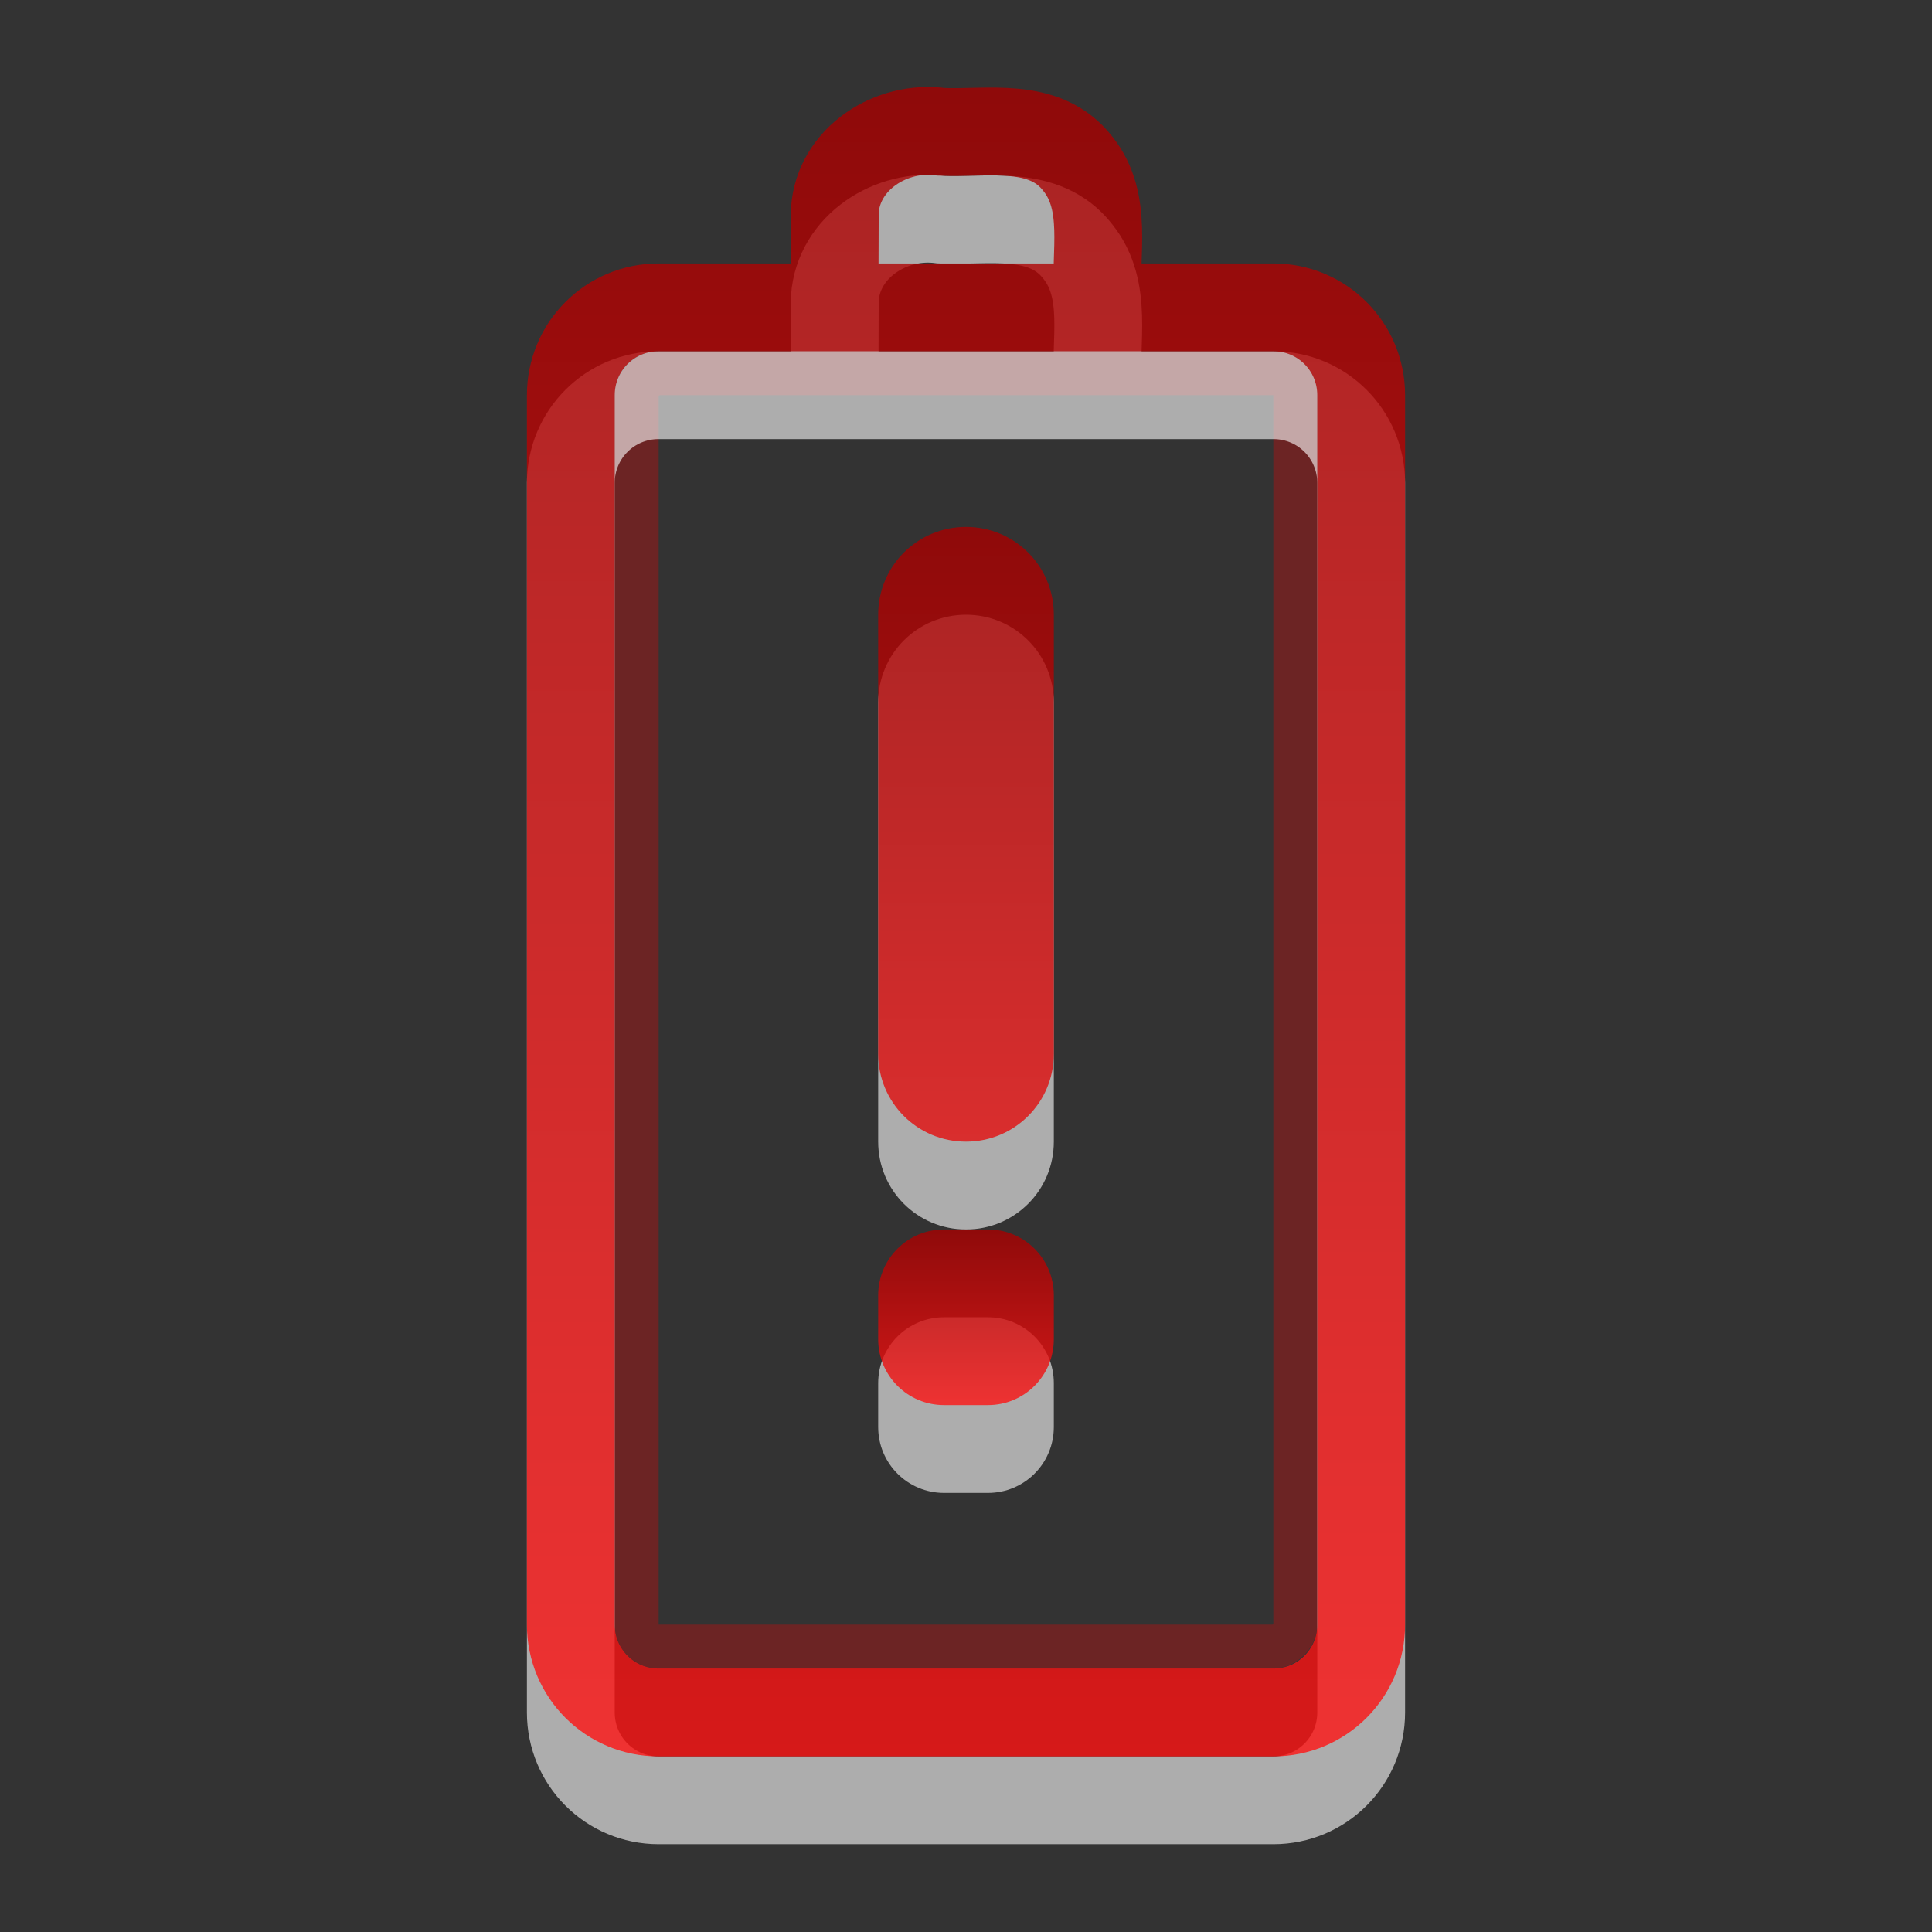 <?xml version="1.0" encoding="UTF-8" standalone="no"?>
<!-- Created with Inkscape (http://www.inkscape.org/) -->

<svg
   xmlns:svg="http://www.w3.org/2000/svg"
   xmlns="http://www.w3.org/2000/svg"
   xmlns:xlink="http://www.w3.org/1999/xlink"
   version="1.1"
   width="22"
   height="22"
   id="svg3718">
  <rect width="100%" height="100%" fill="#333333" stroke="none"/>
  <defs
     id="defs3720">
    <linearGradient
       x1="11.377"
       y1="14.989"
       x2="11.377"
       y2="17.019"
       id="linearGradient3469"
       xlink:href="#linearGradient3187"
       gradientUnits="userSpaceOnUse"
       gradientTransform="translate(-1,-7)" />
    <linearGradient
       id="linearGradient3187">
      <stop
         id="stop3189"
         style="stop-color:#a60000;stop-opacity:1"
         offset="0" />
      <stop
         id="stop3191"
         style="stop-color:#ff1313;stop-opacity:1"
         offset="1" />
    </linearGradient>
    <linearGradient
       x1="11.377"
       y1="7"
       x2="11.377"
       y2="17.019"
       id="linearGradient3463"
       xlink:href="#linearGradient3187"
       gradientUnits="userSpaceOnUse"
       gradientTransform="translate(-1,-7)" />
    <linearGradient
       x1="12"
       y1="1.99"
       x2="12"
       y2="21"
       id="linearGradient2392"
       xlink:href="#linearGradient3187"
       gradientUnits="userSpaceOnUse"
       gradientTransform="translate(-1,-7)" />
  </defs>
  <g
     transform="translate(0,6)"
     id="layer1">
    <path
       d="m 11,1 c -0.554,0 -1,0.446 -1,1 L 10,7 c 0,0.554 0.446,1 1,1 0.554,0 1,-0.446 1,-1 l 0,-5 c 0,-0.554 -0.446,-1 -1,-1 z M 10.75,9 C 10.335,9 10,9.335 10,9.75 l 0,0.5 c 0,0.415 0.335,0.75 0.75,0.75 l 0.5,0 C 11.665,11 12,10.665 12,10.25 l 0,-0.5 C 12,9.335 11.665,9 11.25,9 l -0.5,0 z"
       id="path3471"
       style="opacity:0.6;fill:#ffffff;fill-opacity:1;fill-rule:nonzero;stroke:none;stroke-width:1;marker:none;visibility:visible;display:inline;overflow:visible;enable-background:accumulate" />
    <rect
       width="14.5"
       height="7.5"
       rx="0.25"
       ry="0.25"
       x="-12.75"
       y="7.25"
       transform="matrix(0,-1,1,0,0,0)"
       id="rect3236"
       style="opacity:0.3;fill:none;stroke:#f00000;stroke-width:0.5;stroke-linecap:round;stroke-linejoin:miter;stroke-miterlimit:4;stroke-opacity:1;stroke-dasharray:none;stroke-dashoffset:0;marker:none;visibility:visible;display:inline;overflow:visible;enable-background:accumulate" />
    <path
       d="m 6.5,13.5 0,-14 c 0,-0.554 0.446,-1 1,-1 l 7,0 c 0.554,0 1,0.446 1,1 L 15.5,13.5 c 0,0.554 -0.446,1 -1,1 l -7,0 c -0.554,0 -1,-0.446 -1,-1 z M 9.503,-1.618 c 7e-4,-0.328 0.002,-0.656 0.003,-0.984 0.041,-0.598 0.65,-0.977 1.212,-0.897 0.533,0.023 1.177,-0.124 1.555,0.363 0.351,0.438 0.191,1.021 0.228,1.537"
       id="path3208"
       style="opacity:0.6;fill:none;stroke:#ffffff;stroke-width:1;stroke-linecap:round;stroke-linejoin:miter;stroke-miterlimit:4;stroke-opacity:1;stroke-dashoffset:0;marker:none;visibility:visible;display:inline;overflow:visible;enable-background:accumulate" />
    <path
       d="m 6.5,12.5 0,-14 c 0,-0.554 0.446,-1 1,-1 l 7,0 c 0.554,0 1,0.446 1,1 L 15.5,12.5 c 0,0.554 -0.446,1 -1,1 l -7,0 c -0.554,0 -1,-0.446 -1,-1 z M 9.503,-2.618 c 7e-4,-0.328 0.002,-0.656 0.003,-0.984 0.041,-0.598 0.65,-0.977 1.212,-0.897 0.533,0.023 1.177,-0.124 1.555,0.363 0.351,0.438 0.191,1.021 0.228,1.537"
       id="rect2442"
       style="opacity:0.8;fill:none;stroke:url(#linearGradient2392);stroke-width:1;stroke-linecap:round;stroke-linejoin:miter;stroke-miterlimit:4;stroke-opacity:1;stroke-dashoffset:0;marker:none;visibility:visible;display:inline;overflow:visible;enable-background:accumulate" />
    <path
       d="m 11,-3.0146495e-7 c 0.554,0 1,0.446 1,1 L 12,6 C 12,6.554 11.554,7 11,7 10.446,7 10,6.554 10,6 L 10,1 C 10,0.446 10.446,-3.0146495e-7 11,-3.0146495e-7 z"
       id="path3467"
       style="opacity:0.8;fill:url(#linearGradient3463);fill-opacity:1;fill-rule:nonzero;stroke:none;stroke-width:1;marker:none;visibility:visible;display:inline;overflow:visible;enable-background:accumulate" />
    <path
       d="m 10.75,8 0.5,0 C 11.665,8 12,8.335 12,8.75 l 0,0.5 C 12,9.665 11.665,10 11.25,10 l -0.5,0 C 10.335,10 10,9.665 10,9.25 l 0,-0.5 C 10,8.335 10.335,8 10.75,8 z"
       id="rect3448"
       style="opacity:0.8;fill:url(#linearGradient3469);fill-opacity:1;fill-rule:nonzero;stroke:none;stroke-width:1;marker:none;visibility:visible;display:inline;overflow:visible;enable-background:accumulate" />
  </g>
</svg>
